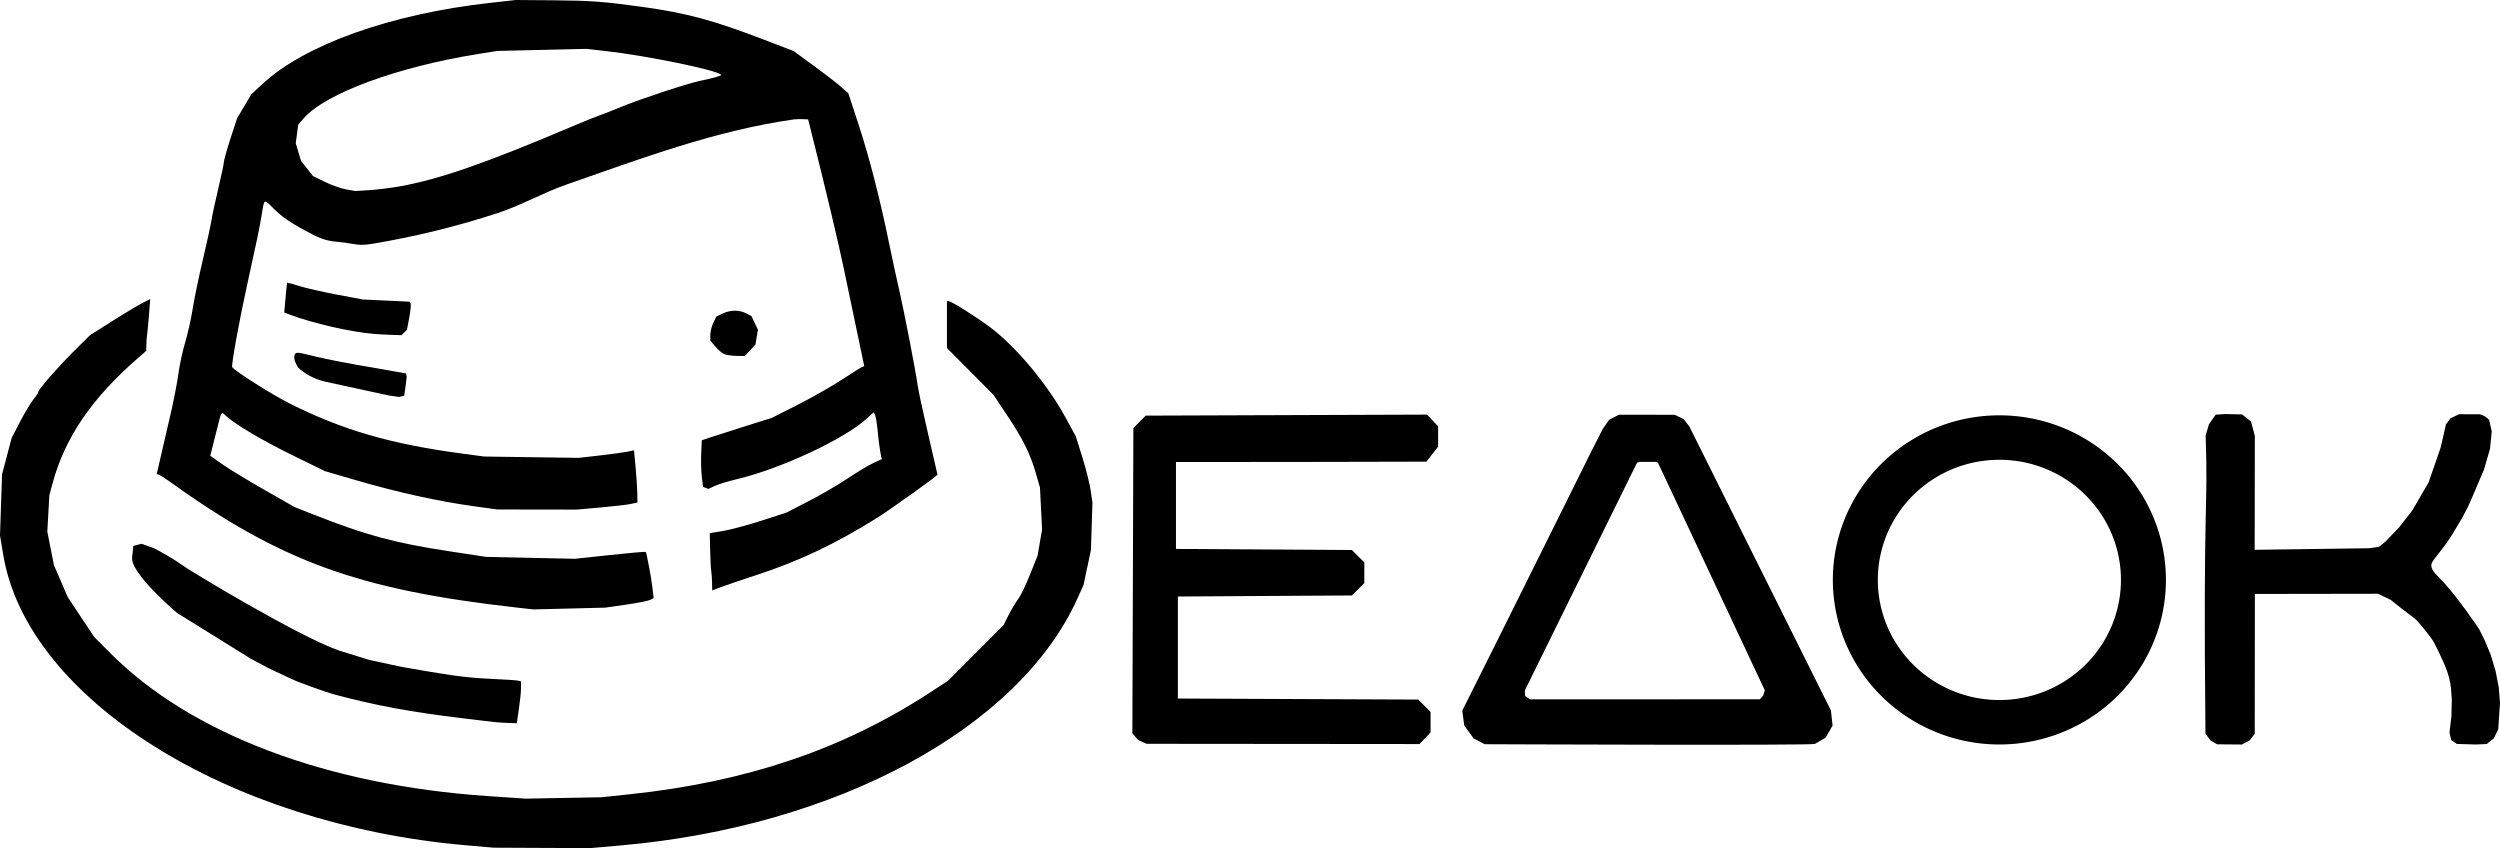 <?xml version="1.0" encoding="UTF-8" standalone="no"?>
<!-- Created with Inkscape (http://www.inkscape.org/) -->

<svg
   version="1.1"
   id="svg1"
   width="1760.971"
   height="597.416"
   viewBox="0 0 1760.971 597.416"
   xmlns="http://www.w3.org/2000/svg"
   xmlns:svg="http://www.w3.org/2000/svg">
  <defs
     id="defs1">
    <linearGradient
       id="swatch20">
      <stop
         style="stop-color:#000000;stop-opacity:1;"
         offset="0"
         id="stop20" />
    </linearGradient>
  </defs>
  <g
     id="g1"
     transform="translate(-186.994,-234.57)">
    <path
       id="path20"
       fill="currentColor"
       d="m 550.297,234.57 -18.482,2.066 C 462.304,244.407 401.797,265.973 372,293.598 l -8,7.416 -5.031,8.494 -5.029,8.492 -4.637,14.309 c -2.55,7.87 -4.637,15.296 -4.637,16.502 0,1.206 -1.738,9.467 -3.865,18.357 -2.127,8.891 -4.277,18.866 -4.777,22.166 -0.5,3.3 -3.247,15.9 -6.104,28 -2.857,12.1 -6.09,27.699 -7.184,34.666 -1.094,6.967 -3.481,17.636 -5.305,23.709 -1.824,6.073 -3.968,15.973 -4.766,22 -0.797,6.027 -3.186,18.458 -5.309,27.625 -2.122,9.167 -5.232,22.621 -6.912,29.898 l -3.055,13.23 1.551,0.518 c 0.853,0.284 3.841,2.165 6.639,4.178 79.221,57.007 133.707,76.829 245.754,89.408 l 11.332,1.273 L 588,663.211 613.334,662.584 628,660.467 c 8.067,-1.164 15.733,-2.676 17.037,-3.359 l 2.371,-1.24 -0.801,-6.934 c -0.44,-3.813 -1.462,-10.234 -2.271,-14.268 -0.809,-4.033 -1.622,-8.137 -1.805,-9.121 -0.183,-0.984 -0.527,-1.984 -0.766,-2.223 -0.239,-0.239 -11.533,0.756 -25.1,2.211 L 592,628.178 560.666,627.5 529.334,626.822 503.162,622.832 C 464.897,617 444.8,611.562 408,597.082 l -13.334,-5.246 -21.332,-12.16 c -11.733,-6.688 -25.137,-14.842 -29.785,-18.119 l -8.449,-5.957 0.707,-2.801 c 0.389,-1.54 2.061,-8.199 3.719,-14.799 3.635,-14.475 3.149,-13.736 6.812,-10.371 6.611,6.072 25.513,17.239 46.996,27.762 L 416,566.494 l 20.666,6.021 c 30.979,9.029 59.033,15.215 85.334,18.818 l 15.334,2.102 28,0.041 28,0.041 L 610,592.031 c 9.167,-0.817 18.767,-1.937 21.334,-2.488 L 636,588.541 635.896,581.938 c -0.057,-3.632 -0.599,-11.904 -1.205,-18.381 l -1.102,-11.777 -4.795,0.973 c -2.637,0.535 -11.394,1.728 -19.461,2.65 l -14.668,1.676 -33.332,-0.467 L 528,556.143 512,554 c -50.011,-6.698 -84.198,-16.662 -121.184,-35.324 -12.467,-6.29 -38.615,-22.86 -40.25,-25.506 -0.747,-1.208 4.706,-31.475 10.059,-55.836 7.779,-35.402 9.334,-42.888 10.738,-51.668 1.821,-11.388 1.416,-11.203 8.594,-3.922 7.687,7.798 19.055,13.911 29.568,19.137 2.614,1.3 5.399,2.294 8.234,2.988 3.838,0.94 7.835,1.041 11.752,1.562 3.917,0.521 7.801,1.486 11.752,1.564 2.912,0.058 5.829,-0.323 8.701,-0.807 29.689,-5 59.101,-12.191 87.707,-21.58 16.57,-5.439 31.864,-14.288 48.328,-20.039 52.412,-18.308 105.143,-38.085 160.111,-45.877 3.337,-0.473 10.109,-0.027 10.109,-0.027 L 758.316,327 c 10.461,41.62 18.97,77.312 22.807,95.666 2.53,12.1 6.859,32.767 9.621,45.928 l 5.023,23.928 -1.273,0.426 c -0.7,0.233 -7.248,4.323 -14.551,9.088 -7.303,4.765 -21.377,12.762 -31.277,17.771 l -18,9.107 -18,5.662 c -9.9,3.114 -20.999,6.665 -24.666,7.889 l -6.666,2.225 -0.424,9.322 c -0.233,5.127 -0.035,12.509 0.439,16.404 l 0.863,7.082 1.904,0.73 1.904,0.732 4.447,-2.111 c 2.446,-1.161 9.491,-3.309 15.656,-4.777 30.699,-7.309 75.108,-27.97 91.018,-42.344 l 5.232,-4.727 0.986,1.832 c 0.543,1.008 1.4,6.332 1.904,11.832 0.504,5.5 1.349,12.092 1.877,14.648 l 0.959,4.646 -6.051,2.814 c -3.328,1.547 -11.456,6.429 -18.062,10.848 -6.607,4.419 -18.975,11.621 -27.484,16.006 l -15.471,7.971 -17.428,5.646 c -9.585,3.105 -21.753,6.373 -27.039,7.264 l -9.611,1.621 0.262,11.965 c 0.145,6.581 0.484,13.152 0.754,14.602 0.27,1.45 0.538,5.134 0.594,8.188 l 0.102,5.553 L 695,648.051 c 3.483,-1.312 14.968,-5.209 25.521,-8.66 29.227,-9.559 55.104,-21.827 83.617,-39.641 10.164,-6.35 43.195,-29.967 43.195,-30.885 0,-0.202 -2.932,-12.93 -6.514,-28.283 C 837.239,525.228 833.889,509.667 833.377,506 831.856,495.116 823.761,453.355 820.152,437.789 818.309,429.839 815.21,415.533 813.268,406 807.02,375.344 799.335,345.409 791.84,322.533 l -7.311,-22.312 -5.598,-4.889 c -3.079,-2.689 -11.756,-9.375 -19.281,-14.857 l -13.682,-9.969 -20.984,-8.043 c -35.759,-13.707 -54.387,-18.722 -85.65,-23.053 -27.081,-3.751 -36.153,-4.42 -62.852,-4.633 z m 49.832,34.418 13.936,1.592 c 29.09,3.319 77.594,13.301 80.953,16.66 0.59,0.59 -5.754,2.42 -14.352,4.141 -8.696,1.741 -41.747,12.59 -55.242,18.133 -7.384,3.033 -14.925,5.987 -16.758,6.566 -1.833,0.579 -9.933,3.859 -18,7.287 -61.281,26.042 -94.116,37.468 -122,42.457 -6.233,1.115 -15.832,2.317 -21.332,2.668 l -10,0.637 -6.541,-1.15 c -3.598,-0.633 -10.315,-3.007 -14.926,-5.277 l -8.383,-4.127 -4.217,-5.324 -4.219,-5.324 -1.869,-6.217 -1.871,-6.215 0.875,-6.59 0.873,-6.59 3.982,-4.535 C 416.397,300.288 467.247,281.588 524,272.562 l 13.334,-2.119 31.396,-0.727 z M 389.453,433.719 c -0.128,-0.017 -0.202,-0.017 -0.217,0.002 -0.116,0.154 -0.617,4.935 -1.113,10.625 l -0.902,10.344 3.674,1.396 c 16.328,6.208 43.2,12.369 59.771,13.703 2.933,0.236 8.441,0.531 12.238,0.654 l 6.904,0.223 1.932,-1.93 1.932,-1.932 1.631,-8.646 c 0.897,-4.755 1.29,-9.198 0.873,-9.873 l -0.758,-1.227 -16.375,-0.762 -16.377,-0.762 -18.1,-3.398 c -9.955,-1.869 -21.93,-4.59 -26.609,-6.047 -4.095,-1.274 -7.611,-2.25 -8.504,-2.371 z m -96.637,11.484 -5.742,2.924 c -3.158,1.609 -12.707,7.345 -21.223,12.748 l -15.484,9.824 -10.352,10.252 C 228.17,492.682 214,508.829 214,510.598 c 0,0.658 -1.508,2.989 -3.35,5.178 -1.842,2.189 -6.067,9.221 -9.391,15.627 l -6.043,11.648 -3.391,12.809 -3.391,12.807 -0.721,21.533 -0.721,21.533 2.307,13.801 c 16.918,101.203 157.856,189.738 325.365,204.389 l 20,1.748 34,0.158 34,0.158 22,-1.941 C 776.681,816.624 904.667,747.401 945.838,656.336 l 4.369,-9.664 2.617,-12.336 L 955.439,622 955.971,605.334 956.504,588.666 955.246,580 c -0.691,-4.767 -3.329,-15.284 -5.863,-23.371 l -4.607,-14.705 -7.094,-13.043 c -12.816,-23.569 -35.031,-50.169 -53.367,-63.898 -9.907,-7.418 -27.299,-18.316 -29.23,-18.316 H 854 v 16.527 16.525 l 16.373,16.475 16.371,16.473 9.652,14.441 c 11.118,16.634 16.346,27.2 20.322,41.064 l 2.818,9.828 0.742,14.775 0.74,14.775 -1.59,9.225 -1.59,9.225 -5.311,13.281 c -2.92,7.305 -6.698,15.106 -8.396,17.334 -1.698,2.228 -4.716,7.265 -6.705,11.193 l -3.617,7.143 -19.572,19.607 -19.572,19.607 -13.332,8.668 c -60.967,39.642 -128.617,62.503 -210.668,71.191 l -20,2.117 L 584,796.631 557.334,797.119 530.957,795.346 C 417.046,787.688 321.358,751.515 264.807,694.732 l -11.473,-11.521 -9.273,-13.939 -9.273,-13.938 L 229.891,644 l -4.898,-11.334 -2.334,-11.807 -2.334,-11.809 0.719,-12.859 0.717,-12.857 2.162,-8 c 8.734,-32.333 27.425,-59.887 59.797,-88.152 L 290,481.697 l 0.102,-4.516 c 0.056,-2.483 0.272,-5.416 0.479,-6.516 0.207,-1.1 0.795,-7.278 1.307,-13.73 z m 411.689,8.221 c -2.844,0.028 -5.768,0.699 -8.535,2.012 l -4.432,2.104 -2.104,4.432 c -1.157,2.438 -2.102,6.245 -2.102,8.461 v 4.031 l 3.557,4.227 c 1.957,2.326 4.808,4.734 6.334,5.352 1.526,0.618 5.385,1.161 8.574,1.207 l 5.799,0.086 3.754,-4.02 3.754,-4.02 0.883,-5.229 0.885,-5.23 -2.283,-4.811 -2.283,-4.809 -3.754,-1.941 c -2.441,-1.262 -5.203,-1.879 -8.047,-1.852 z m -307.809,29.635 c -2.767,-0.144 -2.831,3.58 -1.805,6.279 0.666,1.752 2,4.004 2,4.004 0,0 6.77,7.319 19.557,10.139 4.887,1.077 16.985,3.714 26.885,5.859 l 18,3.9 6.78,0.928 3.579,-0.897 1.045,-7.032 0.738,-6.426 -0.472,-2.184 -22.878,-4.047 c -14.556,-2.367 -32.843,-5.886 -40.639,-7.822 -6.704,-1.665 -10.639,-2.591 -12.791,-2.703 z m -109.987,134.544 -5.822,1.512 -0.801,7.77 c -1.855,11.327 31.826,39.563 31.826,39.563 l 51.527,31.992 13.17,7.039 19.288,8.944 c 0,0 18.506,7.131 26.909,9.39 28.629,7.696 53.861,12.363 90.525,16.746 9.533,1.14 19.132,2.29 21.332,2.557 2.2,0.267 6.778,0.576 10.172,0.686 L 551.01,744 552.504,733.945 C 553.326,728.415 554,721.796 554,719.236 v -4.654 l -1.666,-0.521 c -0.917,-0.287 -10.067,-0.904 -20.334,-1.371 -20.722,-0.943 -32.525,-3.308 -61.756,-8.303 l -23.215,-5.001 -21.602,-6.714 c -27.882,-9.694 -106.294,-56.91 -110.809,-60.533 -2.849,-2.287 -13.066,-8.309 -19.163,-11.426 z" />
    <path
       d="m 988.653,755.826 -4.033,-4.754 0.357,-107.511 0.357,-107.511 4.359,-4.359 4.359,-4.359 99.035,-0.358 99.035,-0.358 7.88,8.225 v 14.316 l -8.252,10.596 c -58.804,0.214 -117.61,0.246 -176.415,0.246 v 30.616 30.616 l 61.975,0.384 61.975,0.384 4.358,4.359 4.358,4.359 v 7.282 7.282 l -4.358,4.359 -4.358,4.359 -61.309,0.372 -61.309,0.372 v 35.932 35.932 l 84.642,0.362 84.642,0.362 8.717,8.718 v 14.44 l -7.832,8.175 -96.084,-0.085 -96.084,-0.085 z"
       id="path14"
       fill="currentColor" />
    <path
       id="path10"
       fill="currentColor"
       d="m 1327.363,526.678 -6.897,3.555 -4.54,6.485 -9.276,18.315 c 0,0 -59.614,120.289 -89.65,180.115 l 1.406,10.482 6.557,9.037 7.84,4.121 c 0,0 230.545,0.975 232.58,-0.215 l 7.617,-4.453 4.855,-8.494 -1.207,-10.697 -99.644,-199.864 -4.013,-5.2 -6.336,-3.115 z m 27.055,33.556 0.712,0.897 74.988,159.721 -1.16,3.684 -2.309,2.59 -162.016,0.068 -3.336,-2.379 -0.26,-3.848 78.667,-159.671 0.832,-1.041 1.041,-0.336 11.626,-0.029 z" />
    <path
       id="ellipse9"
       fill="currentColor"
       style="opacity:1;fill-opacity:1;stroke-width:1.118"
       d="M 1595.341,527.121 A 117.307,115.927 0 0 0 1478.033,643.049 117.307,115.927 0 0 0 1595.341,758.976 117.307,115.927 0 0 0 1712.648,643.049 117.307,115.927 0 0 0 1595.341,527.121 Z m 0,31.311 a 85.625,84.618 0 0 1 85.624,84.617 85.625,84.618 0 0 1 -85.624,84.619 85.625,84.618 0 0 1 -85.626,-84.619 85.625,84.618 0 0 1 85.626,-84.617 z" />
    <path
       d="m 1913.597,755.844 -1.219,-5.216 1.351,-11.422 0.291,-12.05 -0.549,-7.245 c -0.829,-10.942 -6.208,-20.485 -8.345,-25.408 -0.495,-1.139 -3.714,-7.823 -5,-9.585 -3.532,-4.84 -7.876,-10.166 -10.993,-13.517 -1.147,-1.233 -6.312,-5.043 -10.633,-8.3 l -7.414,-5.916 -9.056,-4.379 -86.725,0.138 c 0,0 -0.065,98.319 -0.103,98.488 l -3.576,4.675 -5.467,2.894 -17.446,-0.143 -4.727,-2.731 -3.489,-4.8 c -1.775,-170.267 2.011,-154.865 0.131,-210.099 l 2.368,-7.881 4.688,-6.686 6.763,-0.431 11.867,0.255 6.253,5.041 2.702,10.008 -0.115,80.318 80.536,-1.106 7.023,-1.007 c 0.064,0.049 4.91,-4.006 4.91,-4.006 0,0 4.702,-5.01 9.382,-9.83 l 9.219,-11.838 11.417,-19.658 c 0.273,-0.469 8.454,-24.461 8.454,-24.461 0,0 2.69,-10.938 3.792,-16.469 l 3.158,-4.229 5.969,-2.907 14.804,0.052 c 3.055,0.834 4.12,1.868 6.463,3.861 l 1.872,8.18 -1.225,12.295 -4.248,14.604 -8.269,19.459 -3.119,6.998 -3.958,7.543 -7.205,12.02 c -4.851,8.093 -12.957,16.982 -14.131,19.624 -1.526,3.435 1.267,6.667 4.963,10.356 12.551,12.529 28.39,36.532 28.39,36.532 l 4.12,8.418 3.954,9.548 3.363,11.176 2.322,11.789 0.855,10.941 -1.245,18.555 -3.107,6.32 -4.994,4.029 -7.542,0.353 -13.507,-0.392 z"
       id="path9"
       fill="currentColor" />
  </g>
</svg>

